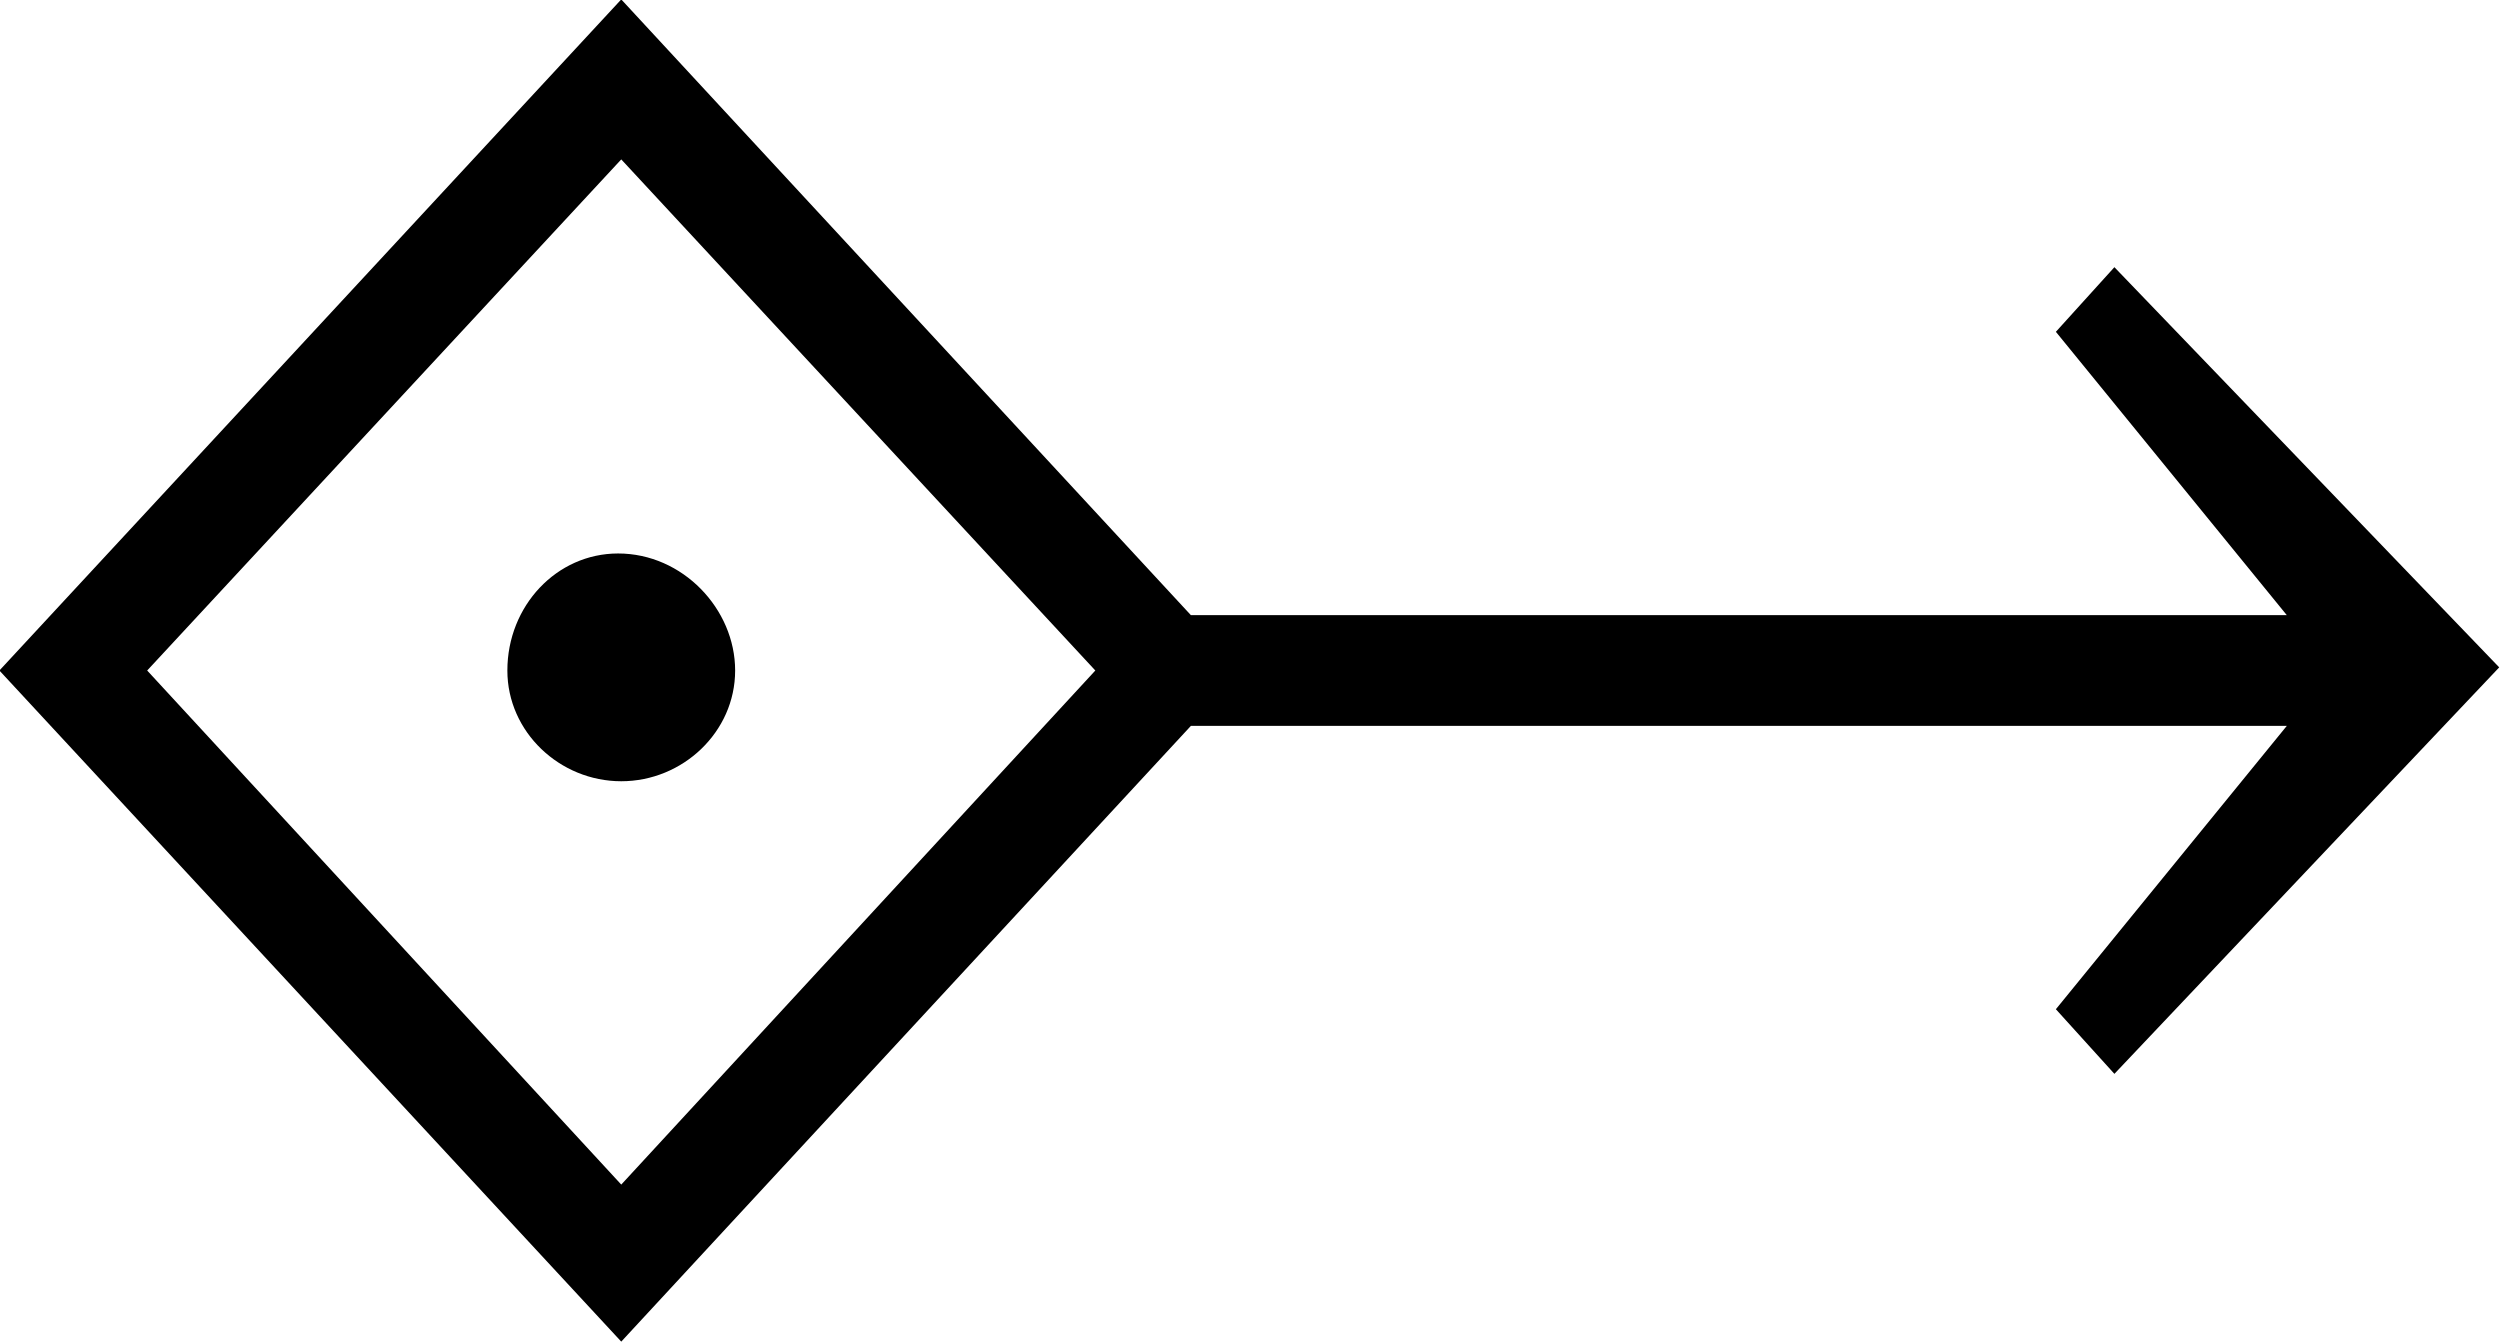<?xml version="1.0" encoding="UTF-8"?>
<svg fill="#000000" version="1.1" viewBox="0 0 12.688 6.812" xmlns="http://www.w3.org/2000/svg" xmlns:xlink="http://www.w3.org/1999/xlink">
<defs>
<g id="a">
<path d="m13.312-2.578-1.953-2.031-0.297 0.328 1.172 1.438h-5.562l-2.891-3.125-3.156 3.406 3.156 3.406 2.891-3.125h5.562l-1.172 1.438 0.297 0.328zm-7.125 0.016-2.406 2.609-2.406-2.609 2.406-2.594zm-1.828 0c0-0.312-0.266-0.594-0.594-0.594-0.312 0-0.562 0.266-0.562 0.594 0 0.312 0.266 0.562 0.578 0.562s0.578-0.25 0.578-0.562z"/>
</g>
</defs>
<g transform="translate(-149.34 -128.8)">
<use x="148.712" y="134.765" xlink:href="#a"/>
</g>
</svg>
